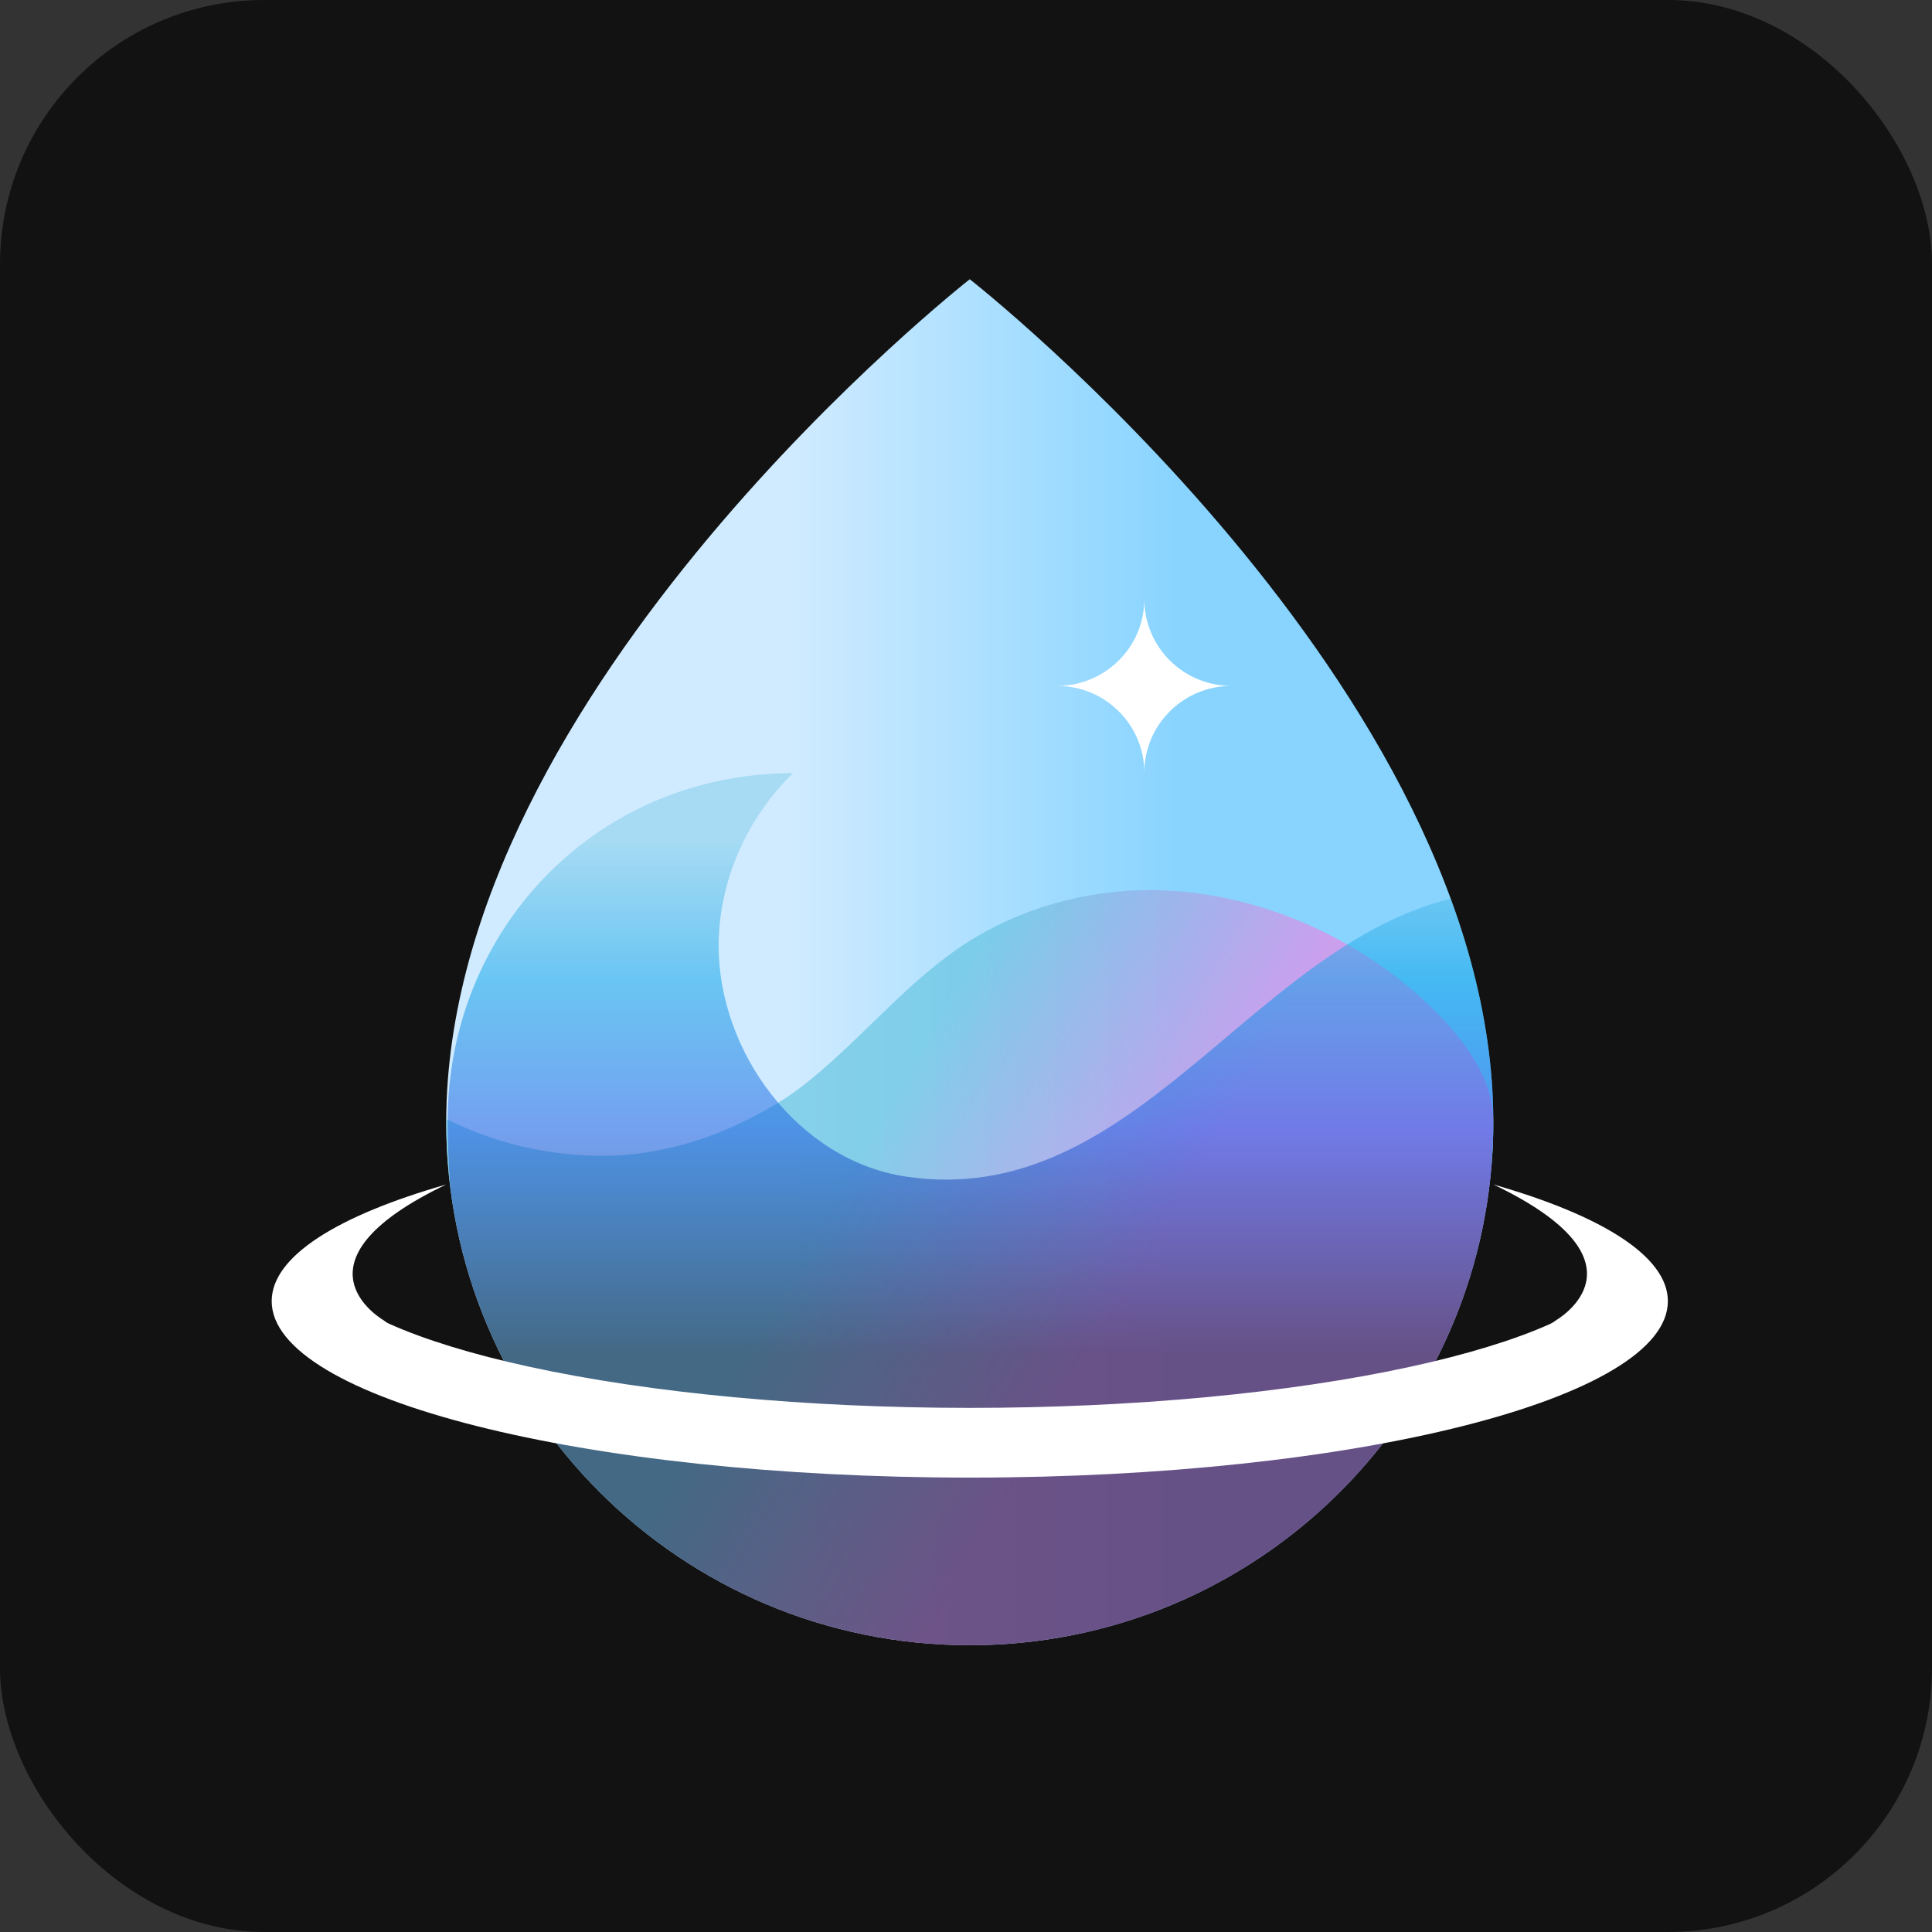 <svg width="256" height="256" viewBox="0 0 256 256" fill="none" xmlns="http://www.w3.org/2000/svg">
<rect x="0" y="0" width="256" height="256" fill="#333333" stroke="none"/>
<rect width="256" height="256" rx="35" fill="#121212"/>
<path d="M128.5 37C128.5 37 197.873 91.344 197.873 148.665C197.873 186.958 166.814 218 128.5 218C90.186 218 59.127 186.958 59.127 148.665C59.127 91.344 128.5 37 128.5 37Z" fill="url(#paint0_linear_143012188)"/>
<path opacity="0.7" d="M197.872 148.353C197.872 148.244 197.864 148.135 197.864 148.033C197.864 148.189 197.872 148.345 197.872 148.501C197.872 148.439 197.872 148.384 197.872 148.353Z" fill="url(#paint1_linear_143012188)"/>
<path d="M197.872 148.665C197.872 148.61 197.872 148.548 197.872 148.493C197.856 149.25 197.755 151.674 197.622 154.605C197.786 152.648 197.872 150.668 197.872 148.665Z" fill="url(#paint2_linear_143012188)"/>
<path opacity="0.7" d="M128.499 218C164.808 218 194.604 190.115 197.615 154.605C197.755 151.674 197.856 149.242 197.864 148.494C197.864 148.338 197.856 148.182 197.856 148.026C197.63 140.332 189.471 132.7 183.918 128.638C174.605 121.84 162.881 117.677 151.213 117.958C142.406 118.168 133.507 120.975 126.338 126.112C119.116 131.289 113.539 138.25 106.573 143.707C105.661 144.424 104.717 145.095 103.742 145.718C96.652 150.216 88.298 153.148 79.843 153.148C72.394 153.148 65.358 151.386 59.126 148.268C59.126 148.4 59.118 148.533 59.118 148.657C59.126 186.957 90.186 218 128.499 218Z" fill="url(#paint3_linear_143012188)"/>
<g opacity="0.7">
<path opacity="0.7" d="M128.499 218C166.813 218 197.872 186.957 197.872 148.665C197.872 138.617 195.735 128.661 192.217 119.073C165.463 125.761 150.199 160.421 120.021 155.9C105.716 153.756 95.17 139.334 95.225 125.231C95.256 116.711 99 108.361 105.068 102.445C79.024 102.468 59.313 123.134 59.313 148.626C59.313 151.175 59.423 154.036 59.641 157.123C63.814 191.424 93.048 218 128.499 218Z" fill="url(#paint4_linear_143012188)"/>
</g>
<path d="M151.627 102.374C151.627 96.029 156.806 90.884 163.187 90.884C156.798 90.884 151.627 85.739 151.627 79.393C151.627 85.739 146.448 90.884 140.067 90.884C146.448 90.884 151.627 96.029 151.627 102.374Z" fill="white"/>
<path d="M197.889 156.952C218.34 166.751 207.662 174.04 206.172 174.952C205.962 175.116 205.735 175.264 205.478 175.389C205.455 175.404 205.423 175.412 205.4 175.428C200.775 177.509 194.394 179.466 186.953 181.087C170.807 184.611 150.051 186.552 128.508 186.552C106.964 186.552 86.209 184.611 70.062 181.087C62.621 179.466 56.249 177.509 51.616 175.428L51.538 175.389C51.272 175.272 51.038 175.116 50.828 174.944C49.291 174.001 38.73 166.728 59.127 156.952C44.728 161.068 36 166.478 36 172.411C36 185.32 77.41 195.79 128.5 195.79C179.59 195.79 221 185.32 221 172.411C221 166.478 212.272 161.068 197.889 156.952Z" fill="white"/>
<path d="M197.873 156.944L197.881 156.952C197.881 156.952 197.881 156.944 197.873 156.944Z" fill="white"/>
<path d="M59.127 156.944C59.127 156.944 59.119 156.944 59.119 156.952C59.119 156.952 59.119 156.944 59.127 156.944Z" fill="white"/>
<defs>
<linearGradient id="paint0_linear_143012188" x1="59.125" y1="127.5" x2="197.875" y2="127.5" gradientUnits="userSpaceOnUse">
<stop offset="0.329" stop-color="#D0EBFF"/>
<stop offset="0.703" stop-color="#88D4FF"/>
</linearGradient>
<linearGradient id="paint1_linear_143012188" x1="62.913" y1="70.301" x2="231.282" y2="167.455" gradientUnits="userSpaceOnUse">
<stop offset="0.44" stop-color="#67C5E1"/>
<stop offset="0.645" stop-color="#E68AE6"/>
</linearGradient>
<linearGradient id="paint2_linear_143012188" x1="59.127" y1="151.551" x2="197.874" y2="151.551" gradientUnits="userSpaceOnUse">
<stop offset="0.329" stop-color="#D0EBFF"/>
<stop offset="0.703" stop-color="#88D4FF"/>
</linearGradient>
<linearGradient id="paint3_linear_143012188" x1="39.322" y1="111.054" x2="207.691" y2="208.315" gradientUnits="userSpaceOnUse">
<stop offset="0.44" stop-color="#67C5E1"/>
<stop offset="0.645" stop-color="#E68AE6"/>
</linearGradient>
<linearGradient id="paint4_linear_143012188" x1="128.595" y1="102.439" x2="128.595" y2="218" gradientUnits="userSpaceOnUse">
<stop offset="0.078" stop-color="#7CCBE9"/>
<stop offset="0.238" stop-color="#009FE8"/>
<stop offset="0.41" stop-color="#1554E1"/>
<stop offset="0.664" stop-color="#000020"/>
</linearGradient>
</defs>
</svg>
